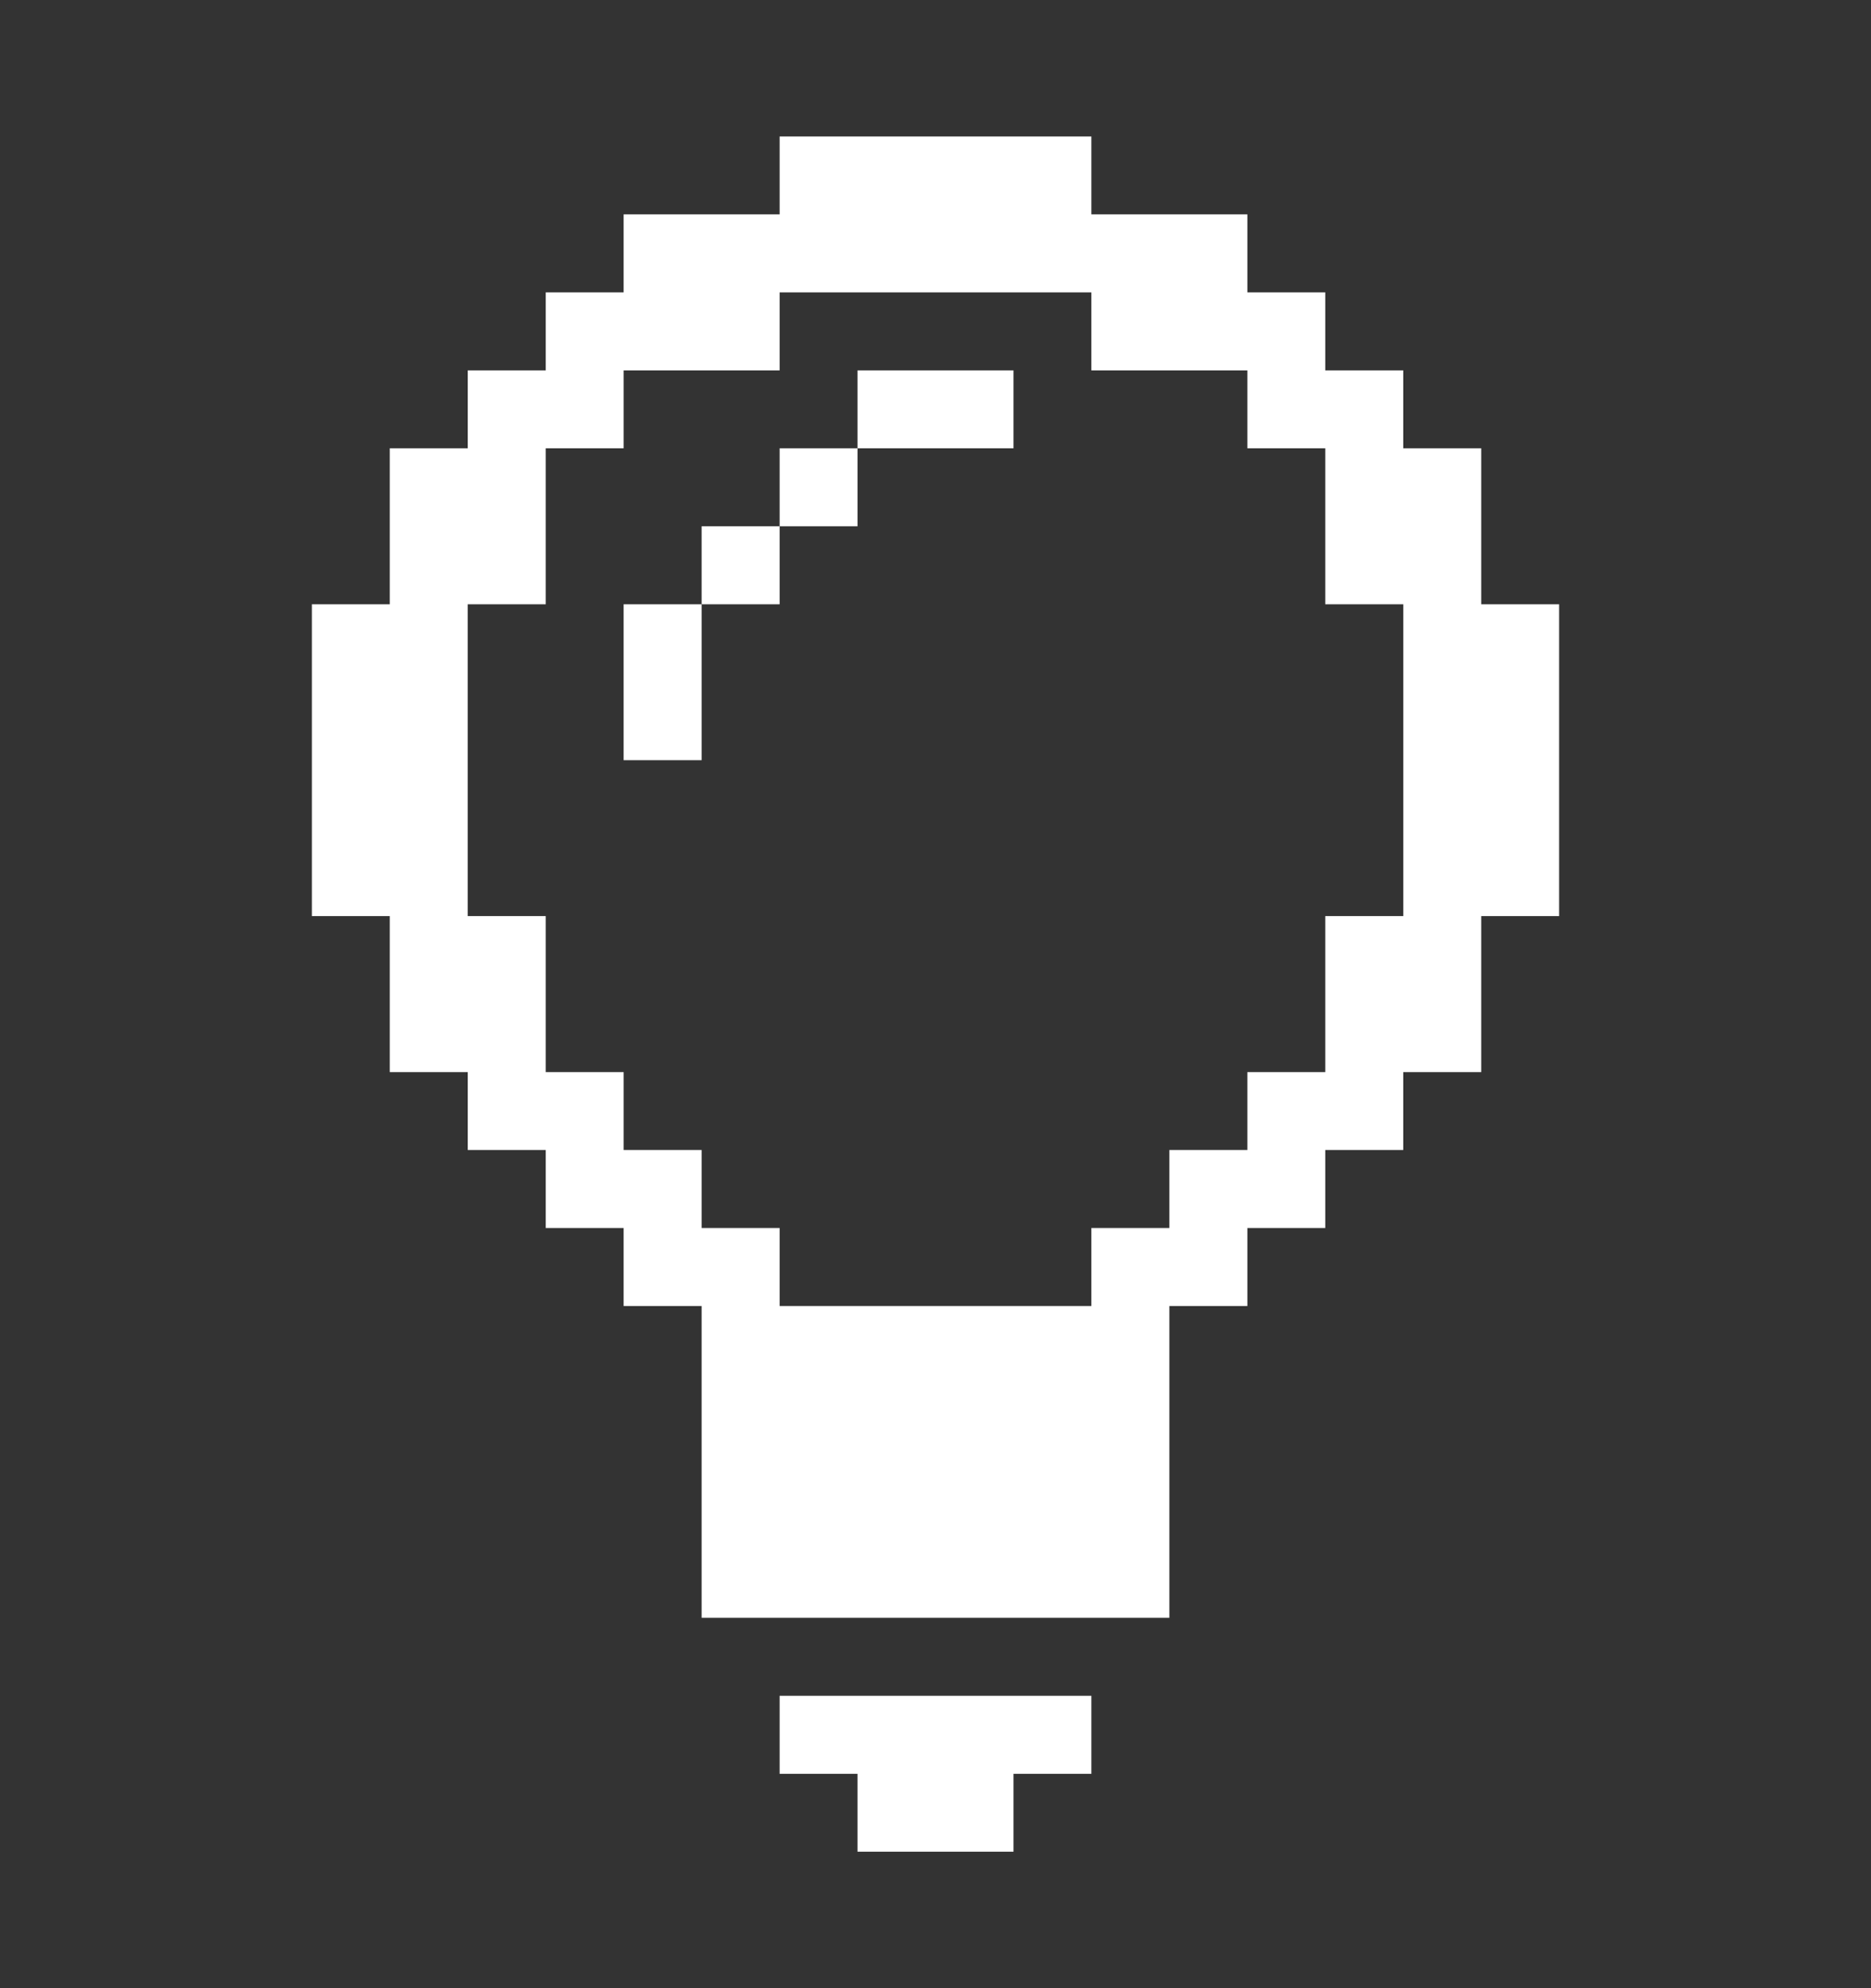 <svg width="16" height="17" viewBox="0 0 16 17" fill="none" xmlns="http://www.w3.org/2000/svg">
<rect x="0" y="0" width="16" height="17" fill="#333333" stroke="none"/>
<path d="M9.333 14.5V15.167H8.667V15.833H7.333V15.167H6.667V14.5H9.333Z" fill="white"/>
<path d="M8.667 3.167H7.333V3.833H8.667V3.167Z" fill="white"/>
<path d="M7.333 3.833H6.667V4.5H7.333V3.833Z" fill="white"/>
<path d="M12.667 5.167V3.833H12V3.167H11.333V2.5H10.667V1.833H9.333V1.167H6.667V1.833H5.333V2.5H4.667V3.167H4V3.833H3.333V5.167H2.667V7.833H3.333V9.167H4V9.833H4.667V10.5H5.333V11.167H6V13.833H10V11.167H10.667V10.5H11.333V9.833H12V9.167H12.667V7.833H13.333V5.167H12.667ZM12 7.833H11.333V9.167H10.667V9.833H10V10.5H9.333V11.167H6.667V10.5H6V9.833H5.333V9.167H4.667V7.833H4V5.167H4.667V3.833H5.333V3.167H6.667V2.5H9.333V3.167H10.667V3.833H11.333V5.167H12V7.833Z" fill="white"/>
<path d="M6.667 4.5H6V5.167H6.667V4.5Z" fill="white"/>
<path d="M6 5.167H5.333V6.5H6V5.167Z" fill="white"/>
</svg>
